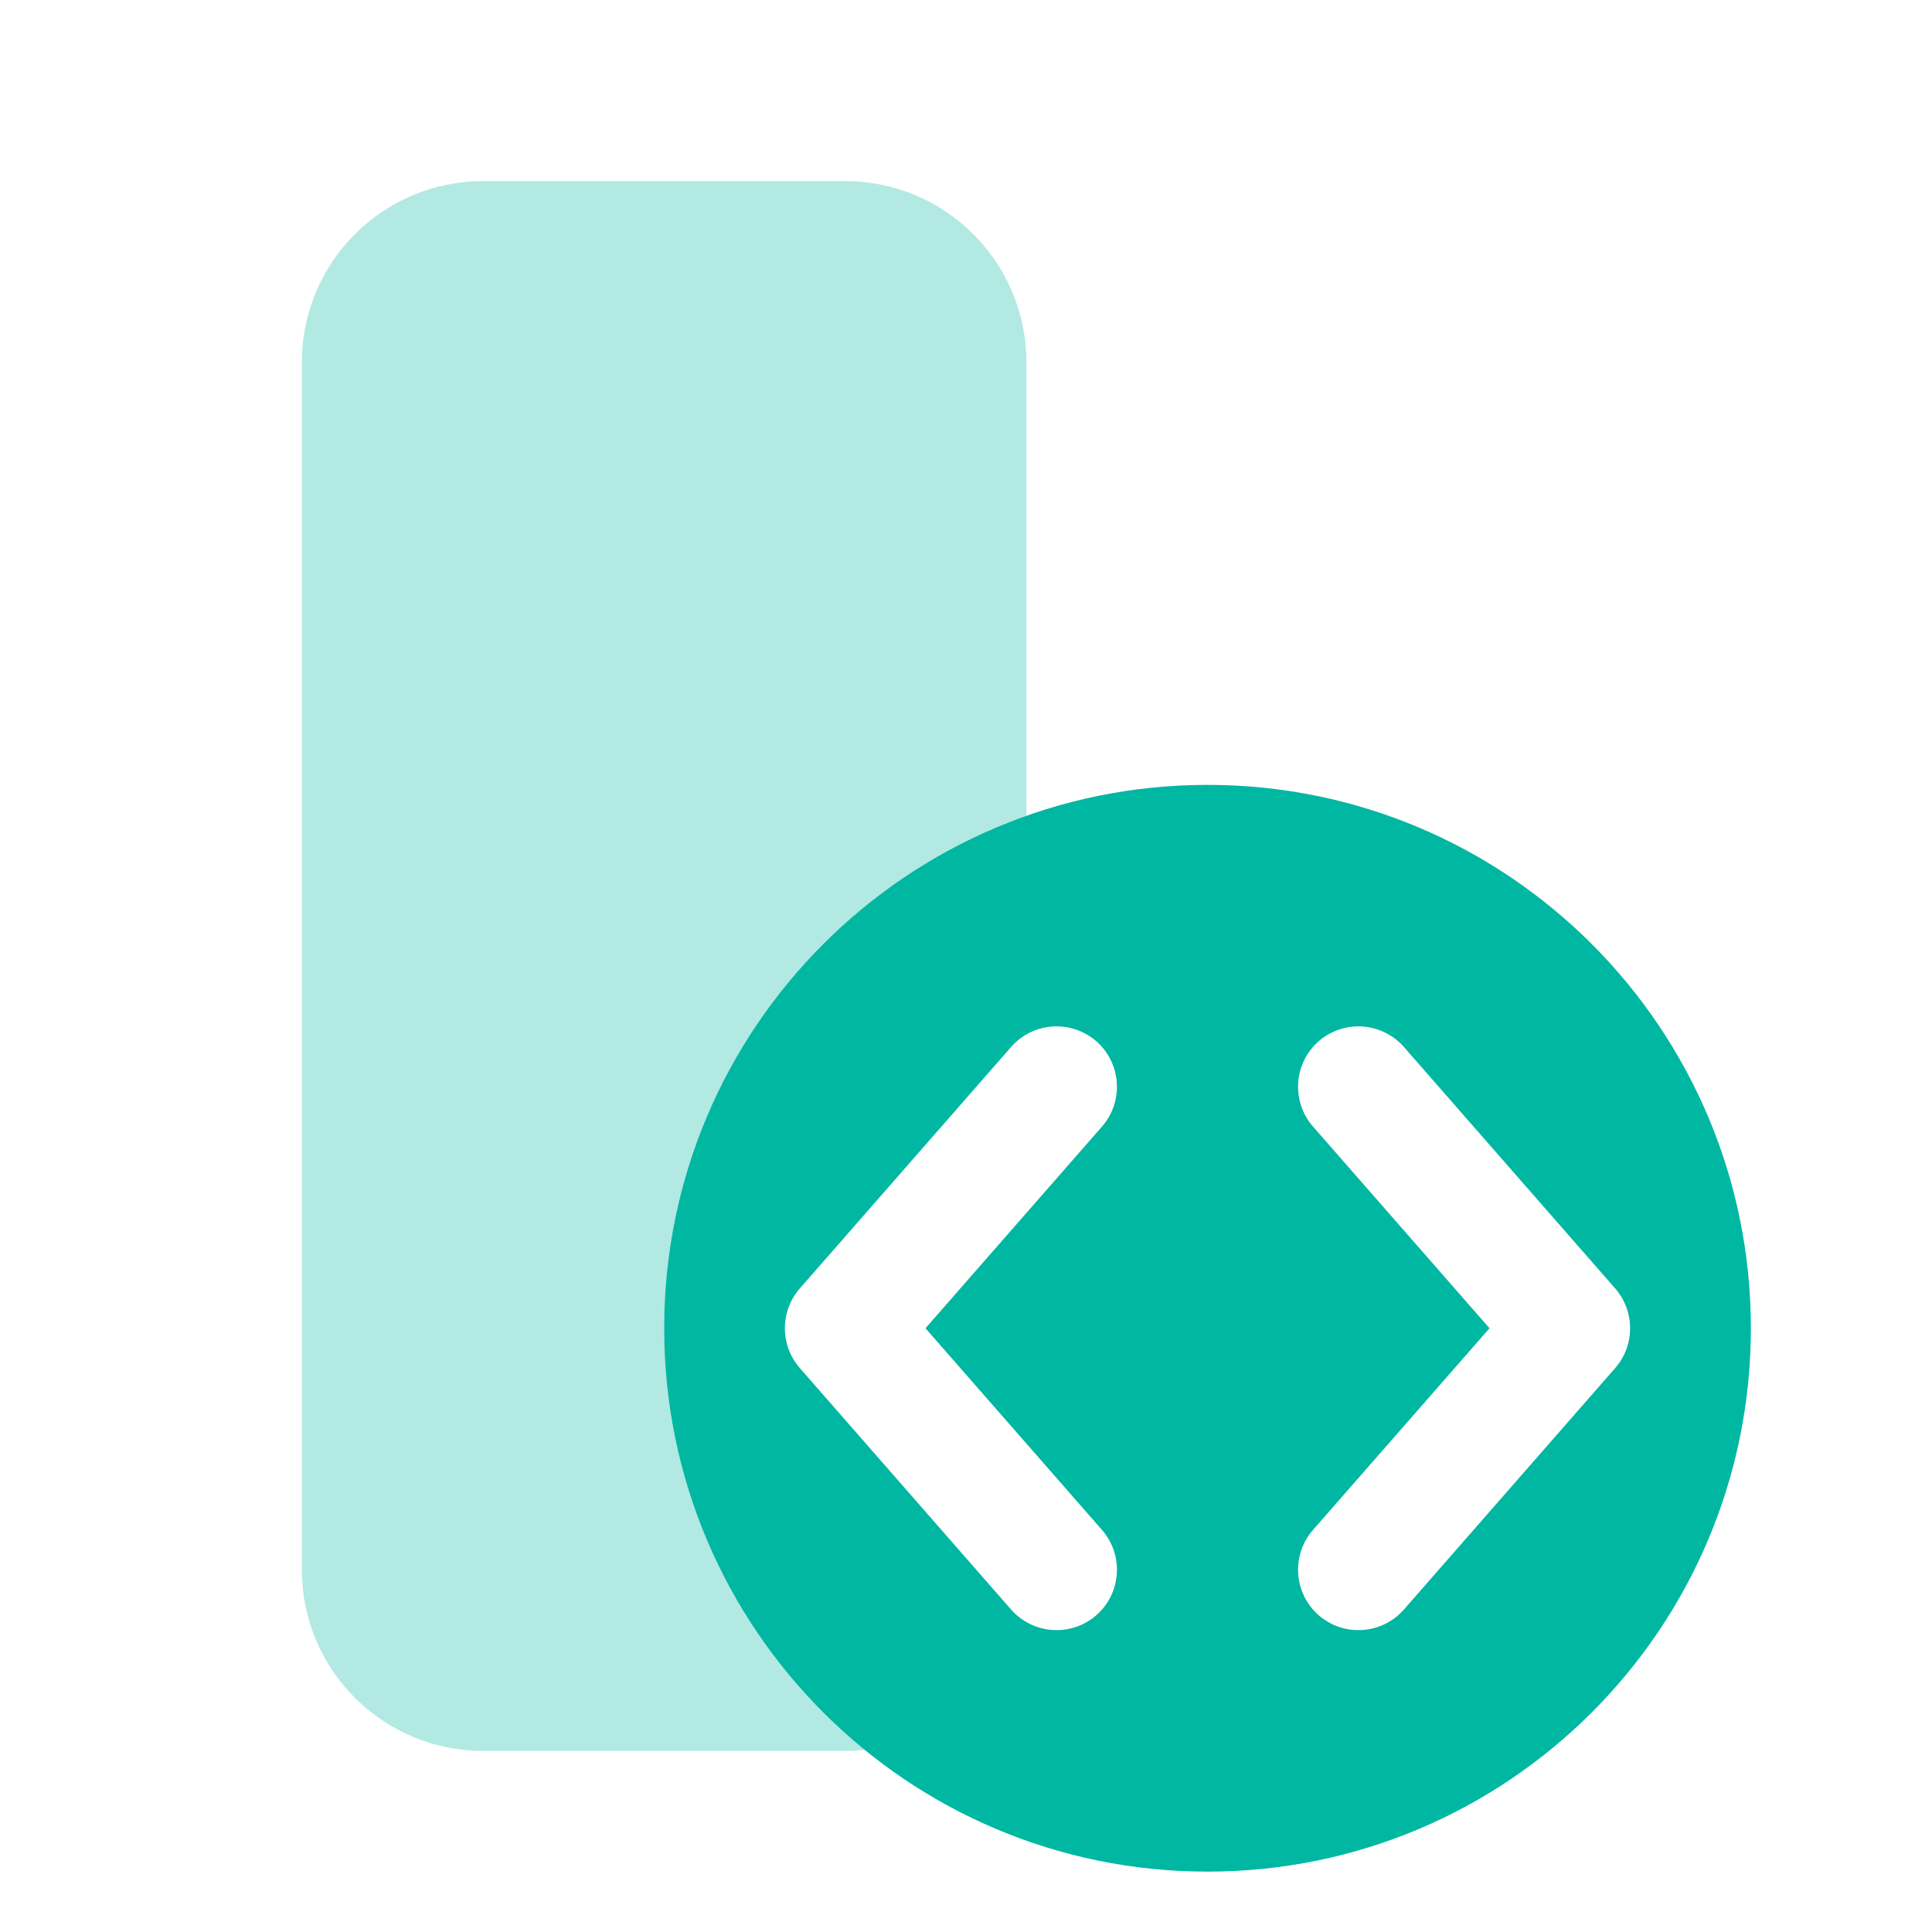 <svg width="32" height="32" viewBox="0 0 32 32" fill="none" xmlns="http://www.w3.org/2000/svg">
  <path fill-rule="evenodd" clip-rule="evenodd" d="M17 6C17 4.343 15.657 3 14 3H8C6.343 3 5 4.343 5 6V26C5 27.657 6.343 29 8 29H14C14.109 29 14.216 28.994 14.322 28.983C12.295 27.333 11 24.817 11 22C11 18.081 13.504 14.748 17 13.512V6Z" fill="#B2E9E3"/>
  <path fill-rule="evenodd" clip-rule="evenodd" d="M29 22C29 26.971 24.971 31 20 31C15.029 31 11 26.971 11 22C11 17.029 15.029 13 20 13C24.971 13 29 17.029 29 22ZM21.841 17.247C21.426 17.611 21.384 18.243 21.747 18.659L24.671 22L21.747 25.341C21.384 25.757 21.426 26.389 21.841 26.753C22.257 27.116 22.889 27.074 23.253 26.659L26.753 22.659C27.082 22.282 27.082 21.719 26.753 21.341L23.253 17.341C22.889 16.926 22.257 16.884 21.841 17.247ZM18.253 25.341C18.616 25.757 18.574 26.389 18.159 26.753C17.743 27.116 17.111 27.074 16.747 26.659L13.247 22.659C12.918 22.282 12.918 21.718 13.247 21.341L16.747 17.341C17.111 16.926 17.743 16.884 18.159 17.247C18.574 17.611 18.616 18.243 18.253 18.659L15.329 22L18.253 25.341Z" fill="#00B7A2"/>
</svg>
